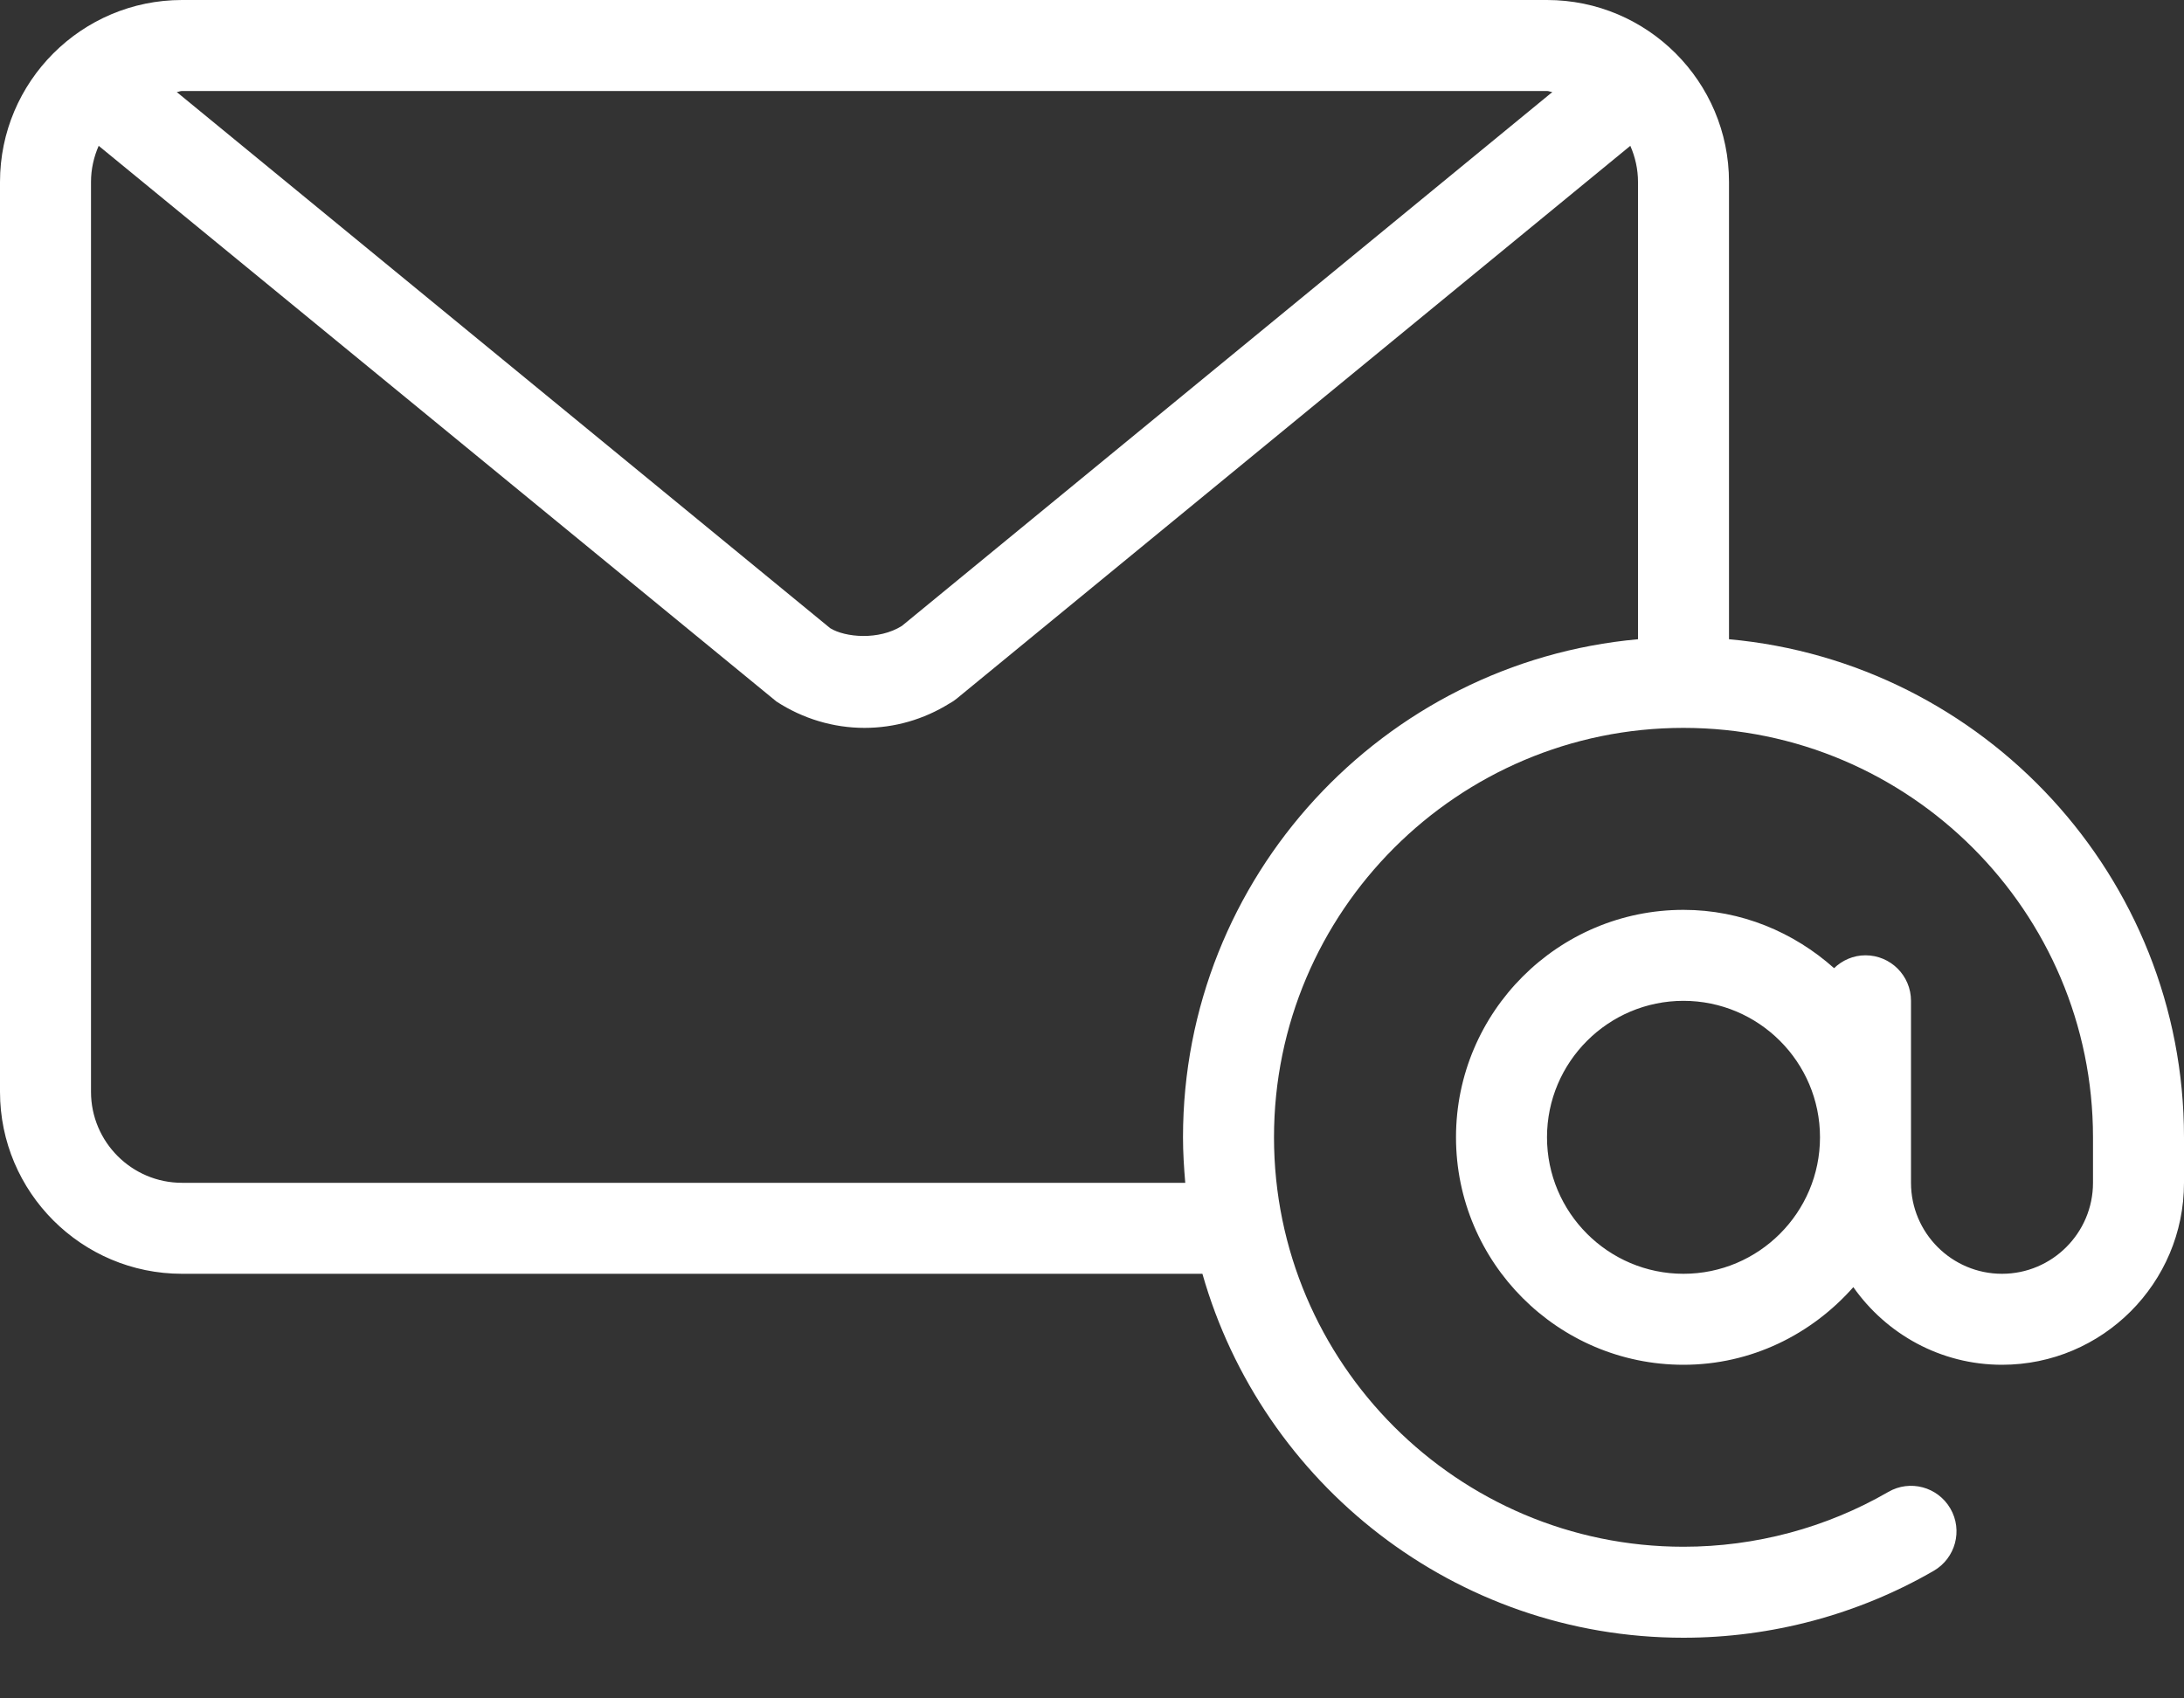 <svg width="27" height="21" viewBox="0 0 27 21" fill="none" xmlns="http://www.w3.org/2000/svg">
<rect x="0" y="0" width="27" height="21" fill="#333333" stroke="none"/>
<path d="M21.375 7.904V2.25C21.375 1.009 20.366 0 19.125 0H2.25C1.009 0 0 1.009 0 2.25V13.5C0 14.741 1.009 15.75 2.25 15.75H14.865C15.602 18.343 17.986 20.25 20.812 20.25C21.9 20.25 22.97 19.964 23.907 19.422C24.175 19.266 24.268 18.922 24.112 18.653C23.956 18.384 23.612 18.291 23.343 18.448C22.577 18.891 21.702 19.125 20.812 19.125C18.021 19.125 15.75 16.854 15.75 14.062C15.75 11.271 18.021 9 20.812 9C23.604 9 25.875 11.271 25.875 14.062V14.625C25.875 15.245 25.37 15.75 24.75 15.75C24.13 15.75 23.625 15.245 23.625 14.625V12.375C23.625 12.064 23.373 11.812 23.062 11.812C22.911 11.812 22.775 11.874 22.674 11.971C22.177 11.528 21.529 11.25 20.812 11.25C19.262 11.25 18 12.512 18 14.062C18 15.613 19.262 16.875 20.812 16.875C21.651 16.875 22.396 16.499 22.912 15.915C23.319 16.494 23.99 16.875 24.75 16.875C25.991 16.875 27 15.866 27 14.625V14.062C27 10.841 24.524 8.189 21.375 7.904ZM2.25 1.125H19.125C19.148 1.125 19.168 1.137 19.191 1.138L11.15 7.739C10.864 7.919 10.449 7.882 10.263 7.767L2.185 1.138C2.207 1.137 2.227 1.125 2.25 1.125ZM20.25 7.904C17.101 8.189 14.625 10.841 14.625 14.062C14.625 14.252 14.637 14.44 14.653 14.625H2.25C1.63 14.625 1.125 14.12 1.125 13.5V2.25C1.125 2.091 1.16 1.94 1.22 1.803L9.599 8.674C9.926 8.887 10.303 9 10.688 9C11.058 9 11.42 8.896 11.738 8.698C11.77 8.681 11.8 8.661 11.829 8.637L20.155 1.803C20.215 1.94 20.25 2.091 20.25 2.25L20.25 7.904ZM20.812 15.75C19.882 15.75 19.125 14.993 19.125 14.062C19.125 13.132 19.882 12.375 20.812 12.375C21.743 12.375 22.5 13.132 22.5 14.062C22.5 14.993 21.743 15.75 20.812 15.75Z" fill="white"/>
</svg>
